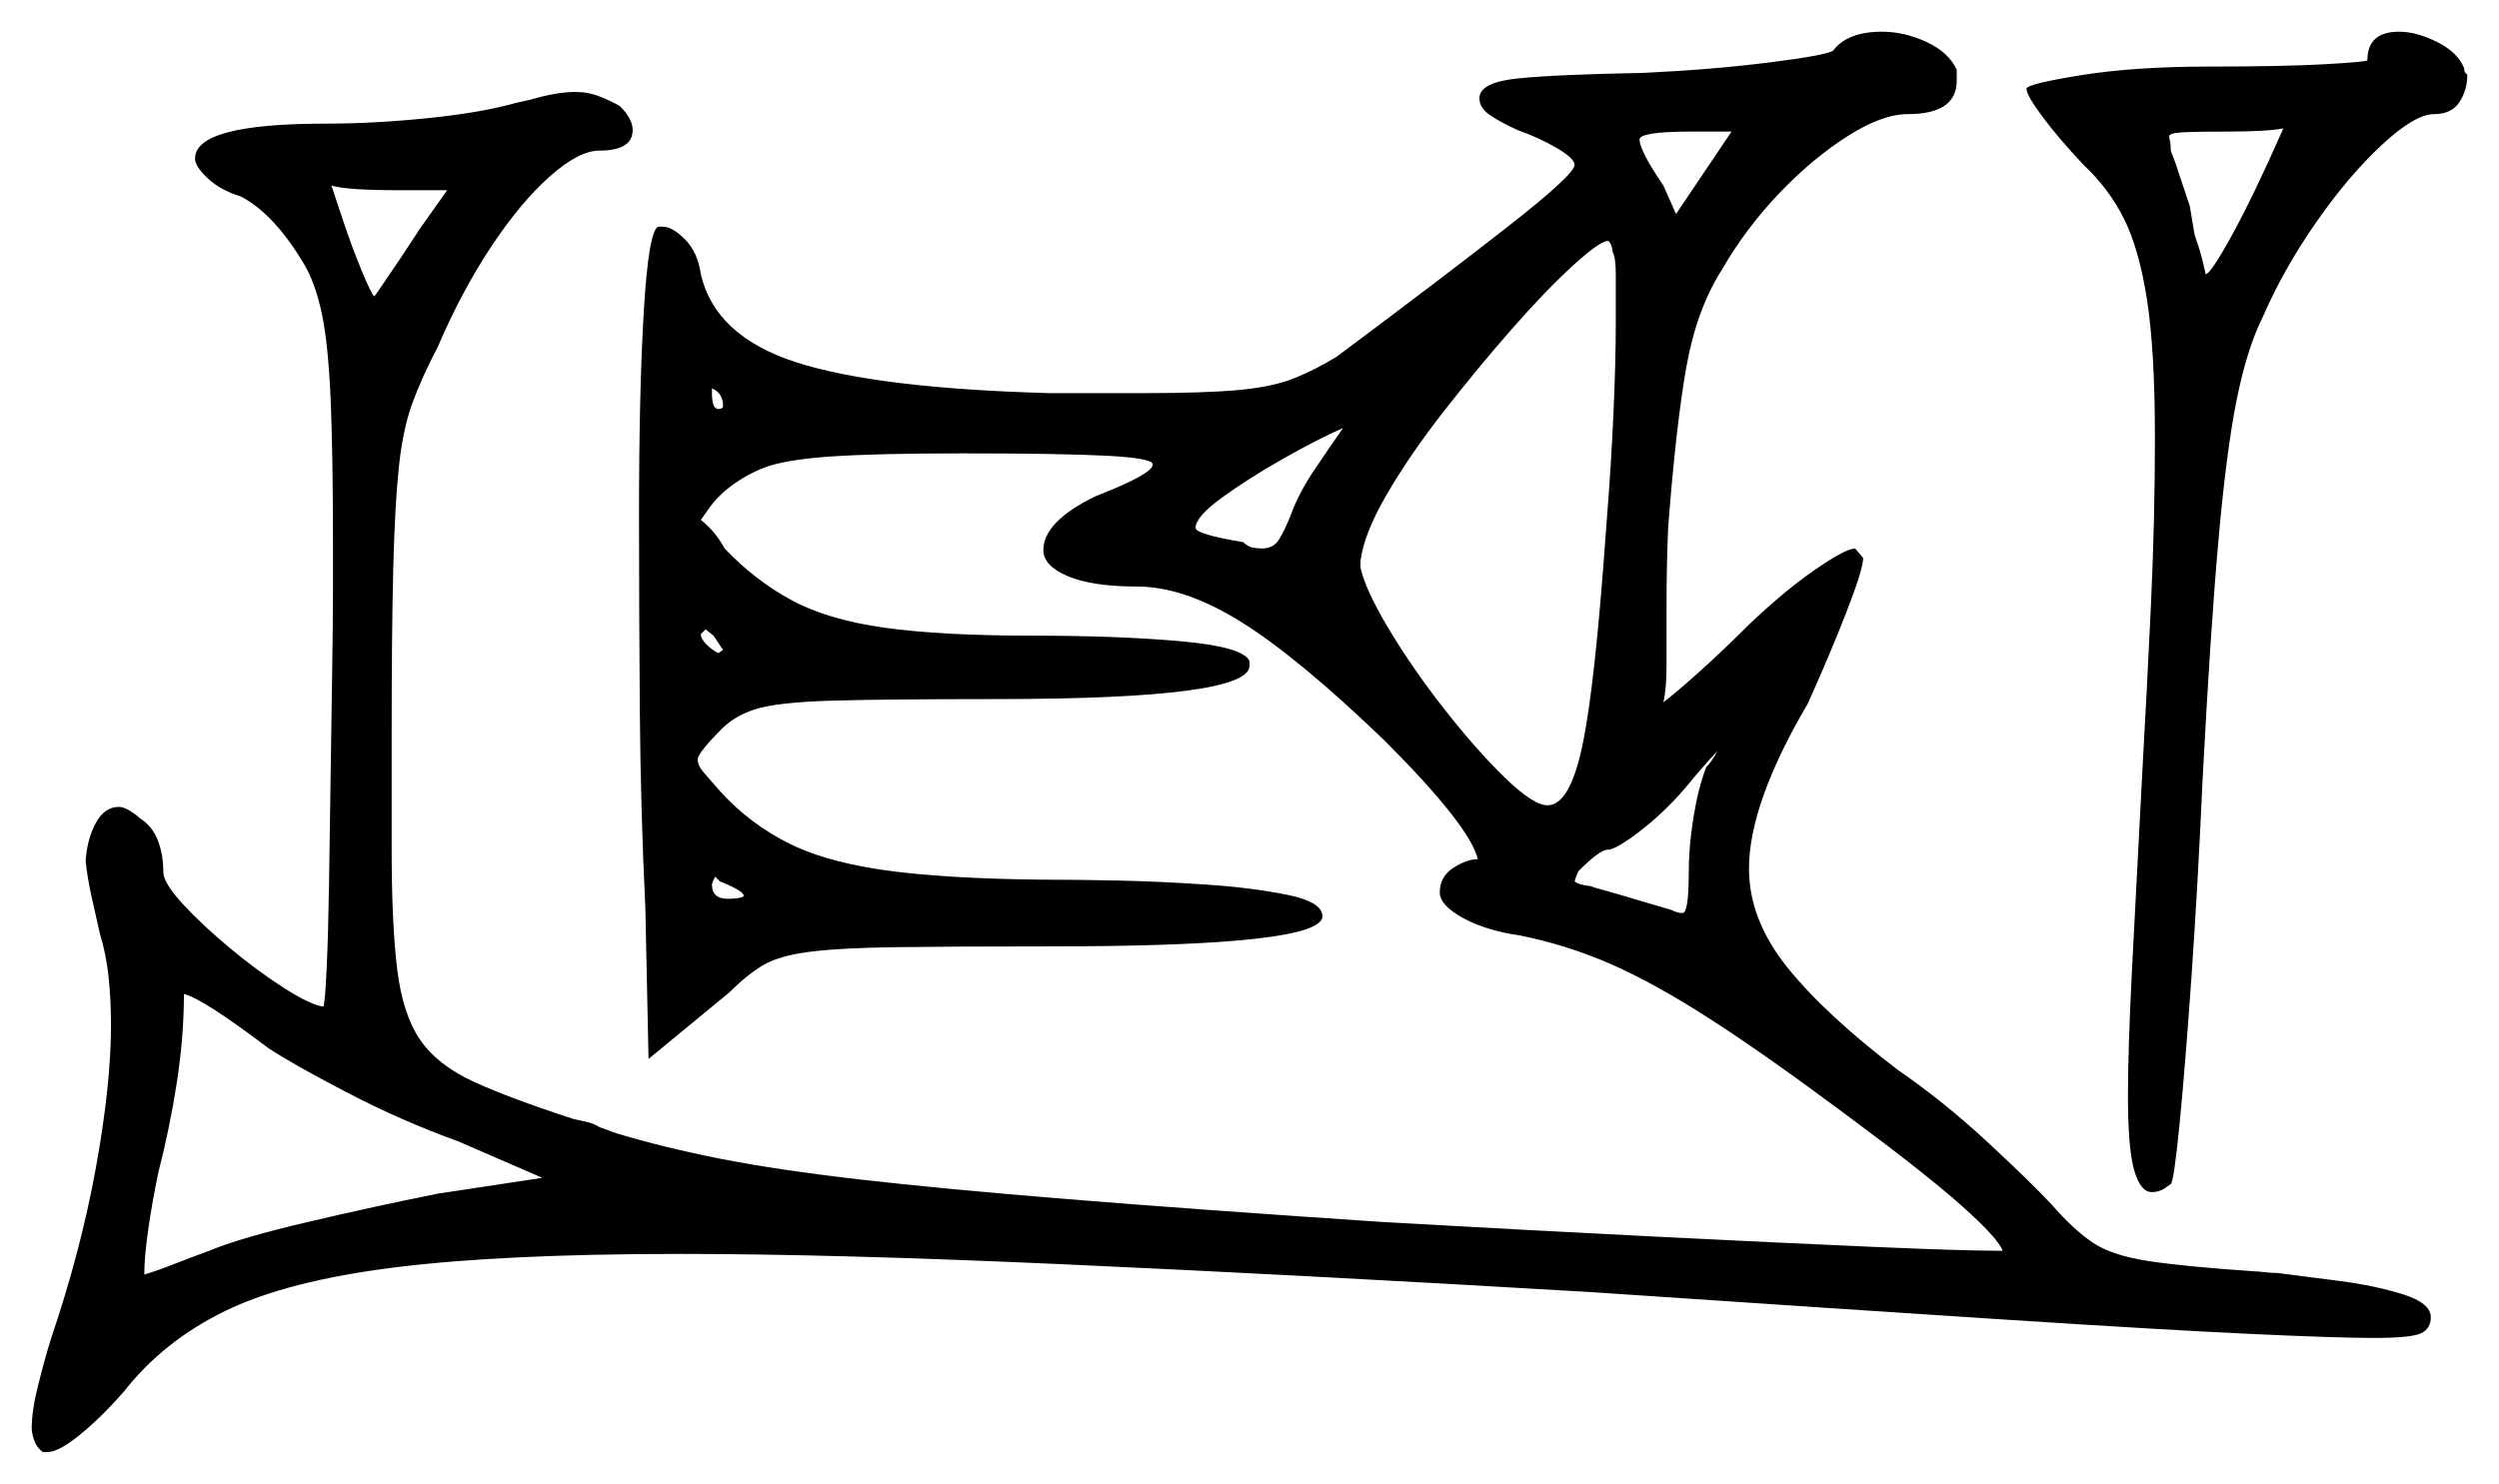 <svg xmlns="http://www.w3.org/2000/svg" width="788.0" height="468.0" viewBox="0 0 788.0 468.0"><path d="M84.5 330.5Q64.0 315.0 58.0 313.5Q58.0 327.0 55.75 341.5Q53.5 356.0 50.0 369.5Q48.0 379.0 46.75 387.75Q45.5 396.5 45.5 402.0Q49.0 401.0 54.75 398.75Q60.5 396.5 66.0 394.5Q75.5 390.5 96.75 385.5Q118.0 380.5 138.0 376.5L171.0 371.5L144.5 360.0Q126.5 353.5 109.25 344.5Q92.0 335.5 84.5 330.5ZM226.5 206.0 228.0 205.0 225.0 200.5 222.5 198.5 221.0 200.0Q221.0 201.5 222.75 203.25Q224.5 205.0 226.5 206.0ZM234.5 282.5Q234.5 281.0 227.0 278.0L225.5 276.5Q224.5 278.5 224.5 279.0Q224.5 283.5 229.5 283.5Q231.0 283.5 232.75 283.25Q234.5 283.0 234.5 282.5ZM538.0 242.0Q539.0 241.0 540.0 239.5Q541.0 238.0 541.5 237.0Q538.0 240.5 531.0 249.0Q524.5 256.5 517.0 262.25Q509.5 268.0 507.0 268.0Q504.5 268.0 498.0 274.5Q497.5 275.0 497.0 276.5Q496.5 278.0 496.5 278.0Q497.5 279.0 501.5 279.5L503.0 280.0Q508.5 281.5 516.0 283.75Q523.5 286.0 527.0 287.0Q529.0 288.0 530.5 288.0Q532.5 288.0 532.5 275.5Q532.5 267.0 534.0 257.75Q535.5 248.5 538.0 242.0ZM132.5 72.0 141.0 60.0H126.0Q109.0 60.0 104.5 58.5Q105.5 61.5 108.25 69.75Q111.0 78.0 114.0 85.25Q117.0 92.5 118.0 93.5Q118.5 93.0 121.5 88.5Q126.0 82.0 132.5 72.0ZM228.0 128.0Q228.0 124.0 224.5 122.5V124.0Q224.5 129.0 226.5 129.0Q228.0 129.0 228.0 128.0ZM423.5 135.0Q415.5 138.5 404.5 144.75Q393.5 151.0 385.25 157.0Q377.0 163.0 377.0 166.5Q377.0 168.5 392.0 171.0Q393.5 172.5 395.25 172.75Q397.0 173.0 398.0 173.0Q401.5 173.0 403.25 170.25Q405.0 167.5 407.0 162.5Q409.5 155.5 414.75 147.75Q420.0 140.0 423.5 135.0ZM506.5 166.0Q508.0 147.5 508.75 130.75Q509.5 114.0 509.5 101.5Q509.5 92.5 509.5 86.75Q509.5 81.0 508.5 79.5Q508.5 78.5 508.0 77.25Q507.5 76.0 507.0 76.0Q504.5 76.0 496.0 83.75Q487.5 91.5 476.75 103.75Q466.0 116.0 455.25 129.75Q444.5 143.5 437.25 156.0Q430.0 168.5 429.0 177.0V179.0Q430.5 186.0 438.0 198.5Q445.5 211.0 455.5 223.75Q465.5 236.5 474.5 245.25Q483.5 254.0 488.0 254.0Q495.0 254.0 499.0 235.0Q503.0 216.0 506.5 166.0ZM524.5 58.5 528.5 67.5 546.0 41.5H533.5Q517.0 41.5 517.0 44.0Q517.0 47.5 524.5 58.5ZM720.0 40.5Q717.5 41.0 713.0 41.25Q708.5 41.5 703.0 41.5Q692.0 41.5 688.0 41.75Q684.0 42.0 684.0 43.0Q684.0 43.5 684.25 44.5Q684.5 45.5 684.5 47.5L686.0 51.5Q687.0 54.5 688.25 58.25Q689.5 62.0 690.5 65.0Q691.5 71.0 692.0 74.0L693.5 78.5Q694.5 82.0 695.0 84.25Q695.5 86.5 695.5 86.5Q697.0 86.5 703.75 74.25Q710.5 62.0 720.0 40.5ZM578.0 16.0Q582.5 10.0 593.5 10.0Q600.5 10.0 607.5 13.25Q614.5 16.5 617.0 22.0V25.5Q617.0 36.0 601.5 36.0Q593.5 36.0 582.5 43.0Q571.5 50.0 561.0 61.0Q550.5 72.0 543.0 85.0Q535.0 97.5 531.75 115.75Q528.5 134.0 526.0 166.5Q525.5 179.0 525.5 190.25Q525.5 201.5 525.5 210.0Q525.5 213.5 525.25 216.5Q525.0 219.5 524.5 221.5Q528.5 218.5 536.0 211.75Q543.5 205.0 551.5 197.0Q562.5 186.5 572.25 179.75Q582.0 173.0 585.0 173.0L587.5 176.0Q587.5 179.5 582.25 193.0Q577.0 206.5 570.0 222.0Q551.5 253.5 551.5 274.0Q551.5 290.0 563.5 305.0Q575.5 320.0 598.5 337.5Q613.0 347.5 626.75 360.25Q640.5 373.0 647.0 380.0Q654.0 388.0 660.0 392.0Q666.0 396.0 677.5 397.75Q689.0 399.5 711.0 401.0Q712.0 401.0 714.0 401.25Q716.0 401.5 718.0 401.5Q726.0 402.5 737.5 404.0Q749.0 405.5 757.75 408.25Q766.5 411.0 766.5 415.5Q766.5 419.0 763.5 420.5Q760.5 422.0 748.5 422.0Q737.0 422.0 710.0 420.75Q683.0 419.5 632.75 416.25Q582.5 413.0 501.0 407.5Q407.5 402.0 335.0 398.75Q262.5 395.5 214.5 395.5Q158.5 395.5 124.5 399.75Q90.5 404.0 71.0 413.5Q51.5 423.0 39.0 439.0Q32.0 447.0 25.25 452.5Q18.5 458.0 15.0 458.0H13.5Q11.5 456.5 10.75 454.25Q10.0 452.0 10.0 450.5Q10.0 445.0 12.0 437.0Q14.0 429.0 16.0 422.5Q25.5 394.5 30.25 368.25Q35.0 342.0 35.0 323.5Q35.0 315.5 34.25 308.25Q33.5 301.0 31.5 294.5Q30.0 288.0 28.75 282.25Q27.5 276.5 27.0 271.5Q27.5 264.5 30.25 259.5Q33.0 254.5 37.5 254.5Q39.0 254.5 41.0 255.75Q43.0 257.0 44.0 258.0Q48.0 260.5 49.75 265.0Q51.5 269.5 51.5 275.0Q51.5 278.5 57.75 285.25Q64.0 292.0 72.75 299.25Q81.5 306.5 89.75 311.75Q98.0 317.0 102.0 317.5Q102.5 316.0 103.0 305.5Q103.5 295.0 103.75 279.0Q104.0 263.0 104.25 245.25Q104.5 227.5 104.75 211.5Q105.0 195.5 105.0 184.75Q105.0 174.0 105.0 172.5Q105.0 143.0 104.25 125.75Q103.5 108.5 101.5 99.0Q99.5 89.5 96.0 83.5Q86.5 67.5 76.0 62.0Q69.5 60.0 65.5 56.25Q61.5 52.5 61.5 50.0Q61.5 39.0 102.5 39.0Q118.0 39.0 135.0 37.25Q152.0 35.5 162.5 32.5L167.0 31.5Q175.5 29.0 181.5 29.0Q185.5 29.0 189.25 30.5Q193.0 32.0 195.5 33.5Q199.5 37.5 199.5 41.0Q199.5 47.5 189.0 47.5Q182.5 47.5 173.25 55.75Q164.0 64.0 154.75 78.0Q145.5 92.0 138.0 109.5Q133.0 119.0 130.0 127.25Q127.0 135.5 125.75 147.5Q124.5 159.5 124.0 179.5Q123.5 199.5 123.5 232.5V267.5Q123.5 291.5 125.25 305.75Q127.0 320.0 132.5 328.0Q138.0 336.0 149.5 341.25Q161.0 346.5 181.0 353.0Q183.5 353.5 185.5 354.0Q187.5 354.5 189.0 355.5Q190.5 356.0 191.75 356.5Q193.0 357.0 194.5 357.5Q209.5 362.0 227.25 365.5Q245.0 369.0 271.0 372.0Q297.0 375.0 337.0 378.25Q377.0 381.5 437.0 385.5Q481.5 388.0 521.25 390.0Q561.0 392.0 590.0 393.25Q619.0 394.5 630.0 394.5Q630.5 394.5 630.75 394.5Q631.0 394.5 631.5 394.5Q630.0 390.5 618.5 380.25Q607.0 370.0 582.0 351.5Q556.5 332.5 539.0 321.25Q521.5 310.0 507.75 304.0Q494.0 298.0 479.0 295.0Q468.5 293.5 461.25 289.5Q454.0 285.5 454.0 281.5Q454.0 276.5 458.25 273.75Q462.5 271.0 466.0 271.0Q463.5 260.5 436.5 233.5Q409.5 207.5 391.5 196.25Q373.5 185.0 358.5 185.0Q344.5 185.0 336.75 181.75Q329.0 178.5 329.0 173.5Q329.0 164.5 345.5 156.5Q363.5 149.5 363.5 146.5Q363.5 144.5 349.0 143.75Q334.5 143.0 303.5 143.0Q276.0 143.0 261.75 144.0Q247.5 145.0 241.0 147.5Q234.5 150.0 229.0 154.5Q226.0 157.0 224.0 159.75Q222.0 162.5 221.0 164.0Q225.5 167.5 228.5 173.0Q238.0 183.0 249.5 189.25Q261.0 195.5 279.0 198.0Q297.0 200.5 326.0 200.5Q352.5 200.5 372.25 202.25Q392.0 204.0 394.0 208.5V210.0Q394.0 220.5 314.0 220.5Q279.5 220.5 262.25 221.0Q245.0 221.5 238.0 223.75Q231.0 226.0 226.5 231.0Q224.0 233.5 222.0 236.0Q220.0 238.5 220.0 239.5Q220.0 241.5 222.0 243.75Q224.0 246.0 227.0 249.5Q236.5 260.0 249.25 266.25Q262.0 272.5 283.0 275.0Q304.0 277.5 337.0 277.5Q340.5 277.5 353.0 277.75Q365.5 278.0 380.25 279.0Q395.0 280.0 406.0 282.25Q417.0 284.5 417.0 289.0Q417.0 298.5 331.5 298.5Q300.0 298.5 282.25 298.75Q264.5 299.0 255.0 300.25Q245.5 301.5 240.5 304.5Q235.5 307.5 230.0 313.0L204.5 334.0L203.5 286.5Q202.0 255.5 201.75 224.0Q201.5 192.5 201.5 162.0Q201.5 123.5 203.0 98.25Q204.5 73.0 207.5 71.5H209.0Q212.0 71.5 216.0 75.5Q220.0 79.5 221.0 86.5Q225.5 106.0 251.0 114.25Q276.5 122.5 331.0 124.0H360.5Q380.0 124.0 390.75 123.0Q401.5 122.0 408.25 119.25Q415.0 116.5 421.5 112.5Q455.0 87.5 475.75 71.25Q496.5 55.0 496.5 52.0Q496.5 50.0 491.0 46.75Q485.5 43.5 478.5 41.0Q473.0 38.5 469.75 36.25Q466.5 34.0 466.5 31.0Q466.5 26.0 478.5 24.75Q490.5 23.5 518.0 23.0Q539.5 22.0 557.5 19.75Q575.5 17.5 578.0 16.0ZM746.5 19.0Q746.5 10.0 756.5 10.0Q762.0 10.0 768.5 13.25Q775.0 16.5 777.0 21.5Q777.0 23.0 778.0 23.5Q778.0 28.5 775.5 32.25Q773.0 36.0 767.5 36.0Q761.5 36.0 751.0 45.75Q740.5 55.5 730.25 70.25Q720.0 85.0 713.5 100.0Q708.5 110.0 705.25 126.25Q702.0 142.5 699.5 170.75Q697.0 199.0 694.5 246.5Q693.0 280.0 691.0 308.5Q689.0 337.0 687.25 354.75Q685.5 372.5 684.5 373.5L683.0 374.5Q682.5 375.0 681.25 375.5Q680.0 376.0 678.5 376.0Q675.0 376.0 673.0 369.25Q671.0 362.5 671.0 345.5Q671.0 331.0 672.25 306.25Q673.5 281.5 675.5 244.0Q677.0 217.5 678.25 190.75Q679.5 164.0 679.5 138.0Q679.5 110.5 677.0 94.5Q674.5 78.5 669.75 69.0Q665.0 59.5 657.0 52.0Q649.0 43.5 644.0 36.75Q639.0 30.0 639.0 28.0Q639.0 26.5 656.0 23.75Q673.0 21.0 696.5 21.0Q720.0 21.0 733.25 20.25Q746.5 19.5 746.5 19.0Z" fill="black" /></svg>